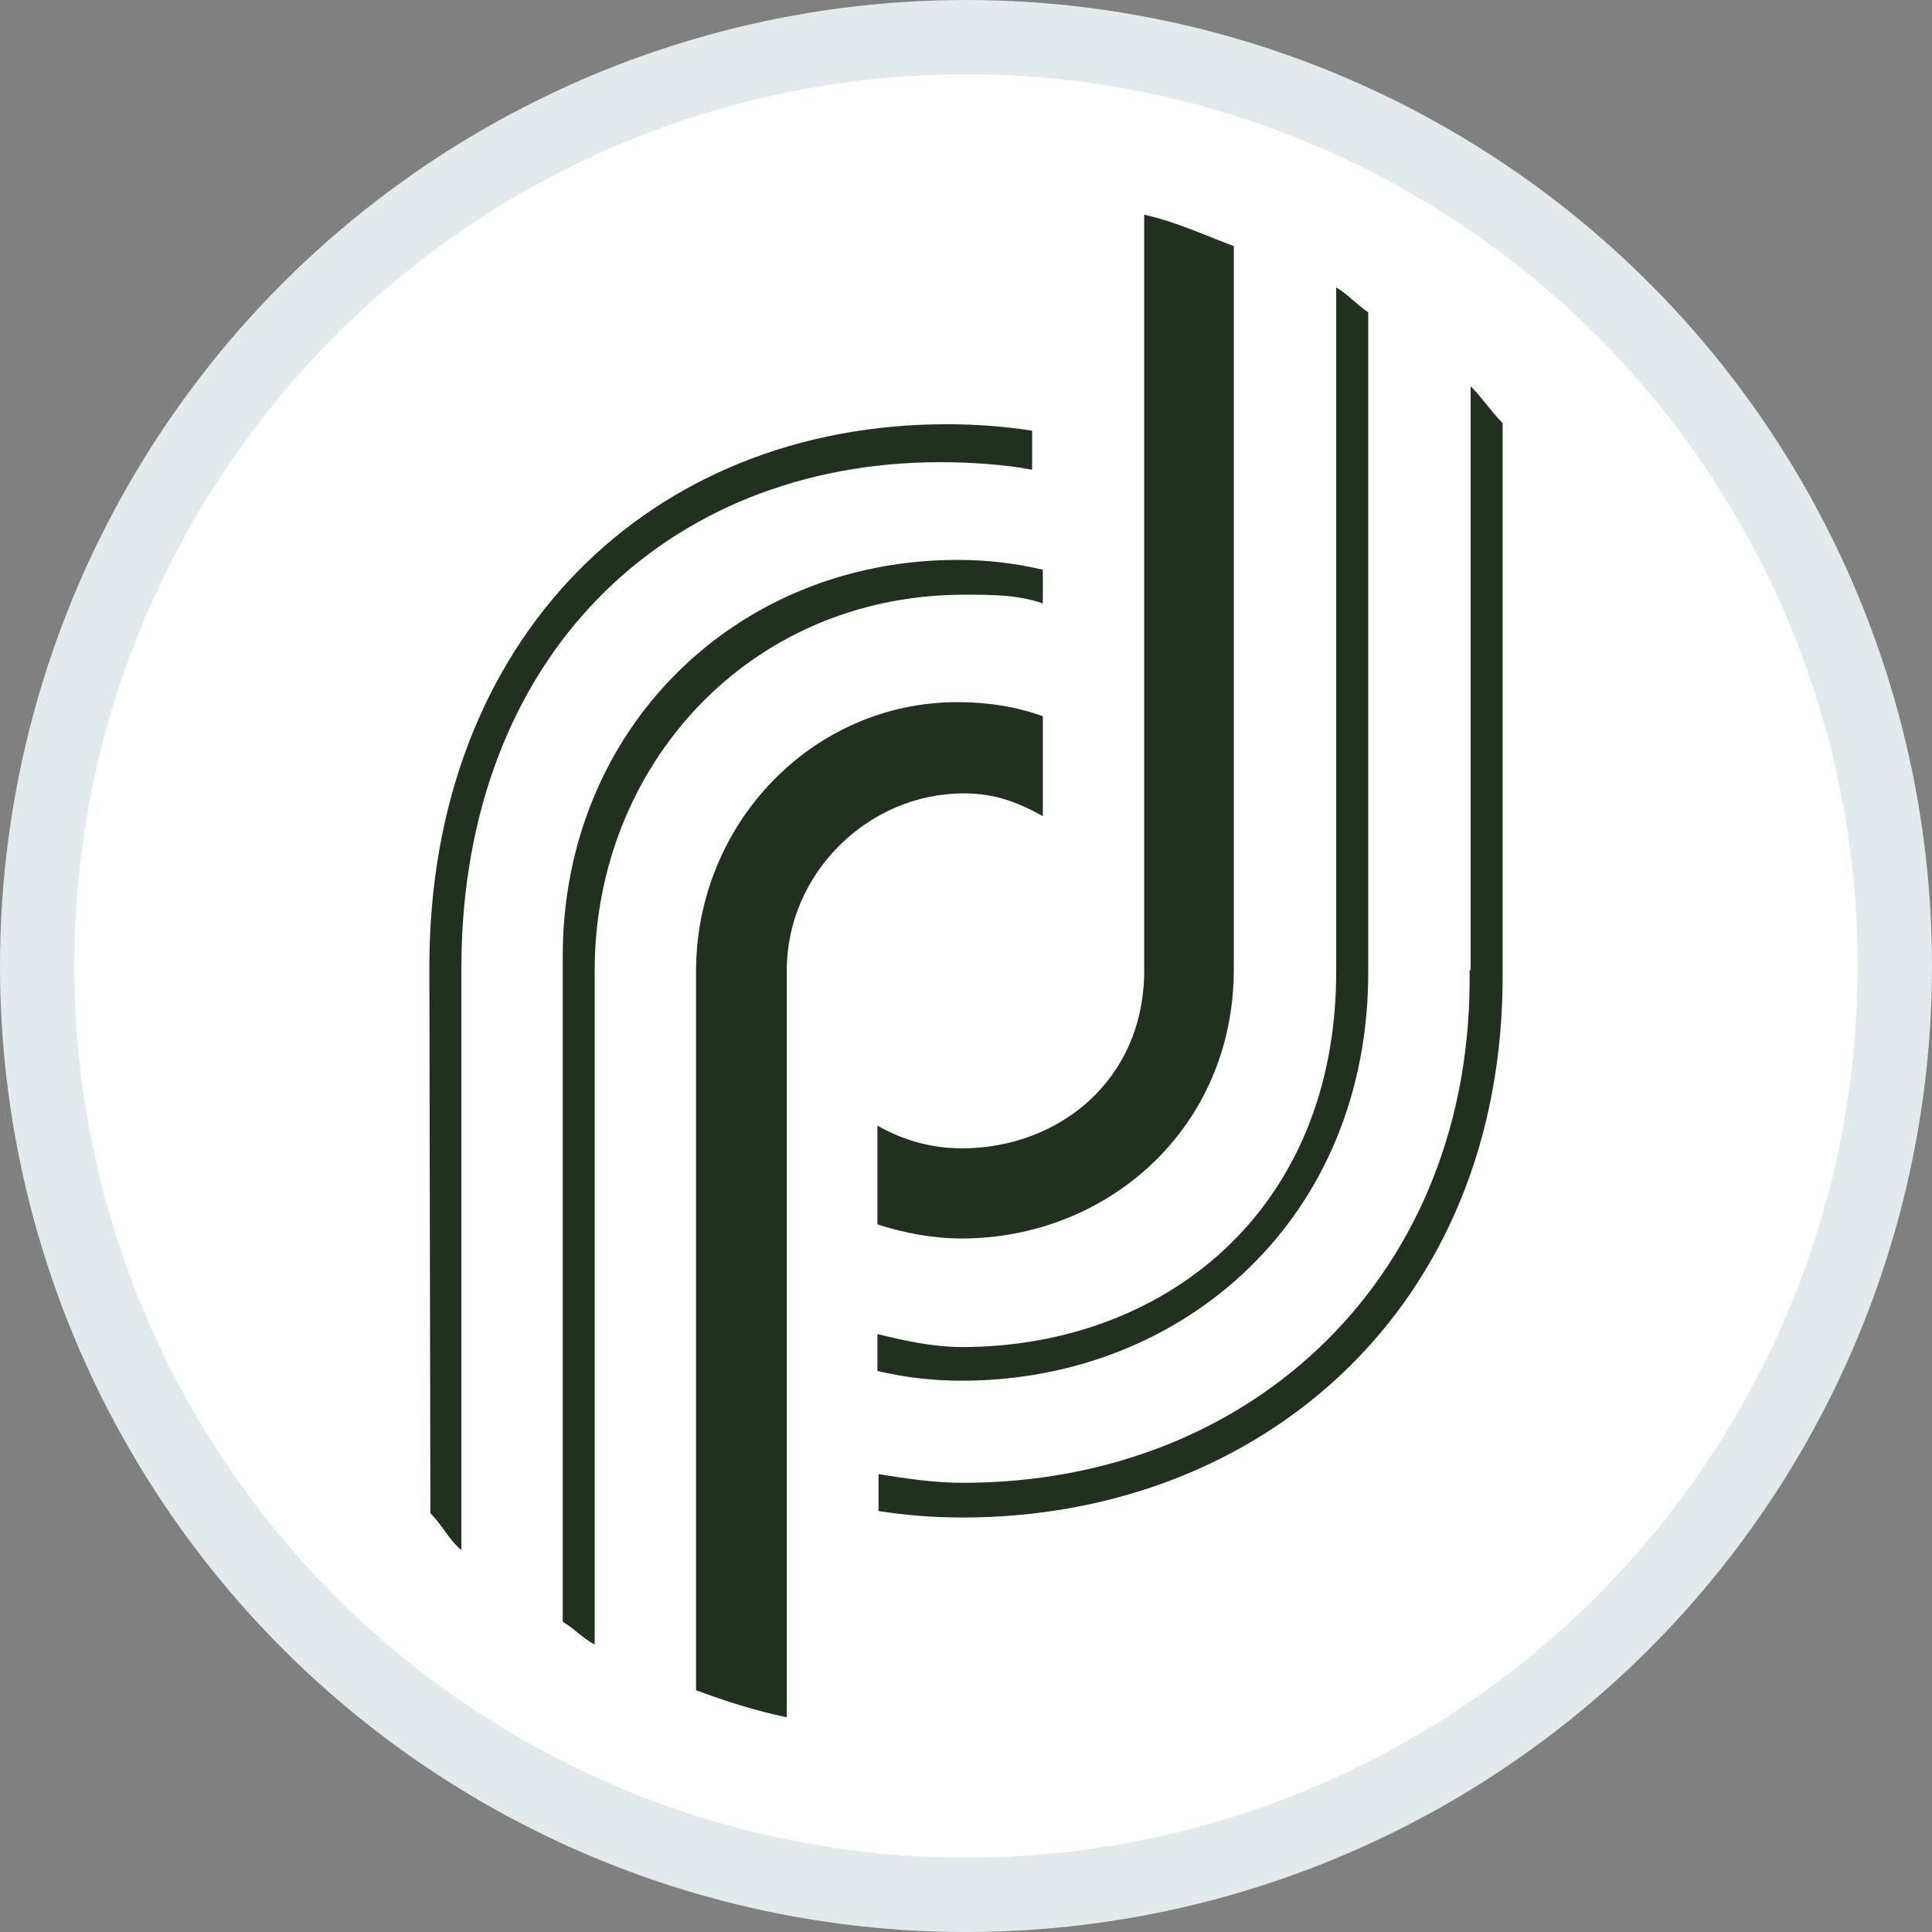 <svg width="100%" height="100%" viewBox="0 0 26 26" fill="none" xmlns="http://www.w3.org/2000/svg">
<rect x="0" y="0" width="26" height="26" fill="#808080" stroke="none"/>
<circle cx="13" cy="13" r="12.5" fill="white" stroke="#E2EAEC"/>
<g clip-path="url(#adobecampaign0)">
<path fill-rule="evenodd" clip-rule="evenodd" d="M12.943 15.454C12.526 15.454 12.139 15.338 11.808 15.148V16.477C12.167 16.594 12.555 16.667 12.943 16.667C14.895 16.667 16.604 15.191 16.604 13.044V3.312C16.216 3.166 15.8 2.976 15.398 2.889V13.058C15.398 14.549 14.235 15.454 12.943 15.454ZM12.971 10.677C13.388 10.677 13.689 10.793 14.034 10.983V9.639C13.675 9.508 13.287 9.449 12.885 9.449C10.932 9.449 9.367 11.086 9.367 13.073V22.746C9.755 22.892 10.171 23.023 10.588 23.111V13.058C10.588 11.758 11.679 10.677 12.971 10.677ZM17.982 13.044C17.997 16.302 15.656 18.128 12.943 18.128C12.555 18.128 12.167 18.041 11.808 17.953V18.45C12.181 18.538 12.555 18.581 12.943 18.581C15.929 18.581 18.427 16.39 18.413 13.058C18.413 12.985 18.413 4.204 18.413 4.204C18.241 4.087 18.154 3.97 17.982 3.868V13.044ZM12.957 8.003C13.359 8.003 13.689 8.003 14.034 8.12V7.667C13.66 7.579 13.287 7.535 12.885 7.535C9.899 7.535 7.573 9.814 7.573 12.868V21.825C7.745 21.927 7.817 22.03 8.003 22.132V13.058C8.003 10.326 10.056 8.017 12.957 8.003ZM19.777 13.058C19.834 17.12 16.891 19.955 12.957 19.955C12.569 19.955 12.181 19.896 11.823 19.838V20.335C12.196 20.393 12.569 20.422 12.957 20.422C16.948 20.422 20.251 17.617 20.222 13.073C20.222 13.029 20.222 5.694 20.222 5.694C20.05 5.519 19.964 5.373 19.791 5.197V13.058H19.777ZM5.792 20.364C5.964 20.539 6.036 20.715 6.209 20.861V13C6.223 8.836 8.965 6.22 12.655 6.22C13.043 6.22 13.517 6.249 13.89 6.322V5.796C13.517 5.738 13.129 5.709 12.742 5.709C8.75 5.709 5.778 8.587 5.778 13.014L5.792 20.364Z" fill="#21301F"/>
</g>
<defs>
<clipPath id="adobecampaign0">
<rect width="14.444" height="20.222" fill="white" transform="translate(5.778 2.889)"/>
</clipPath>
</defs>
</svg>
